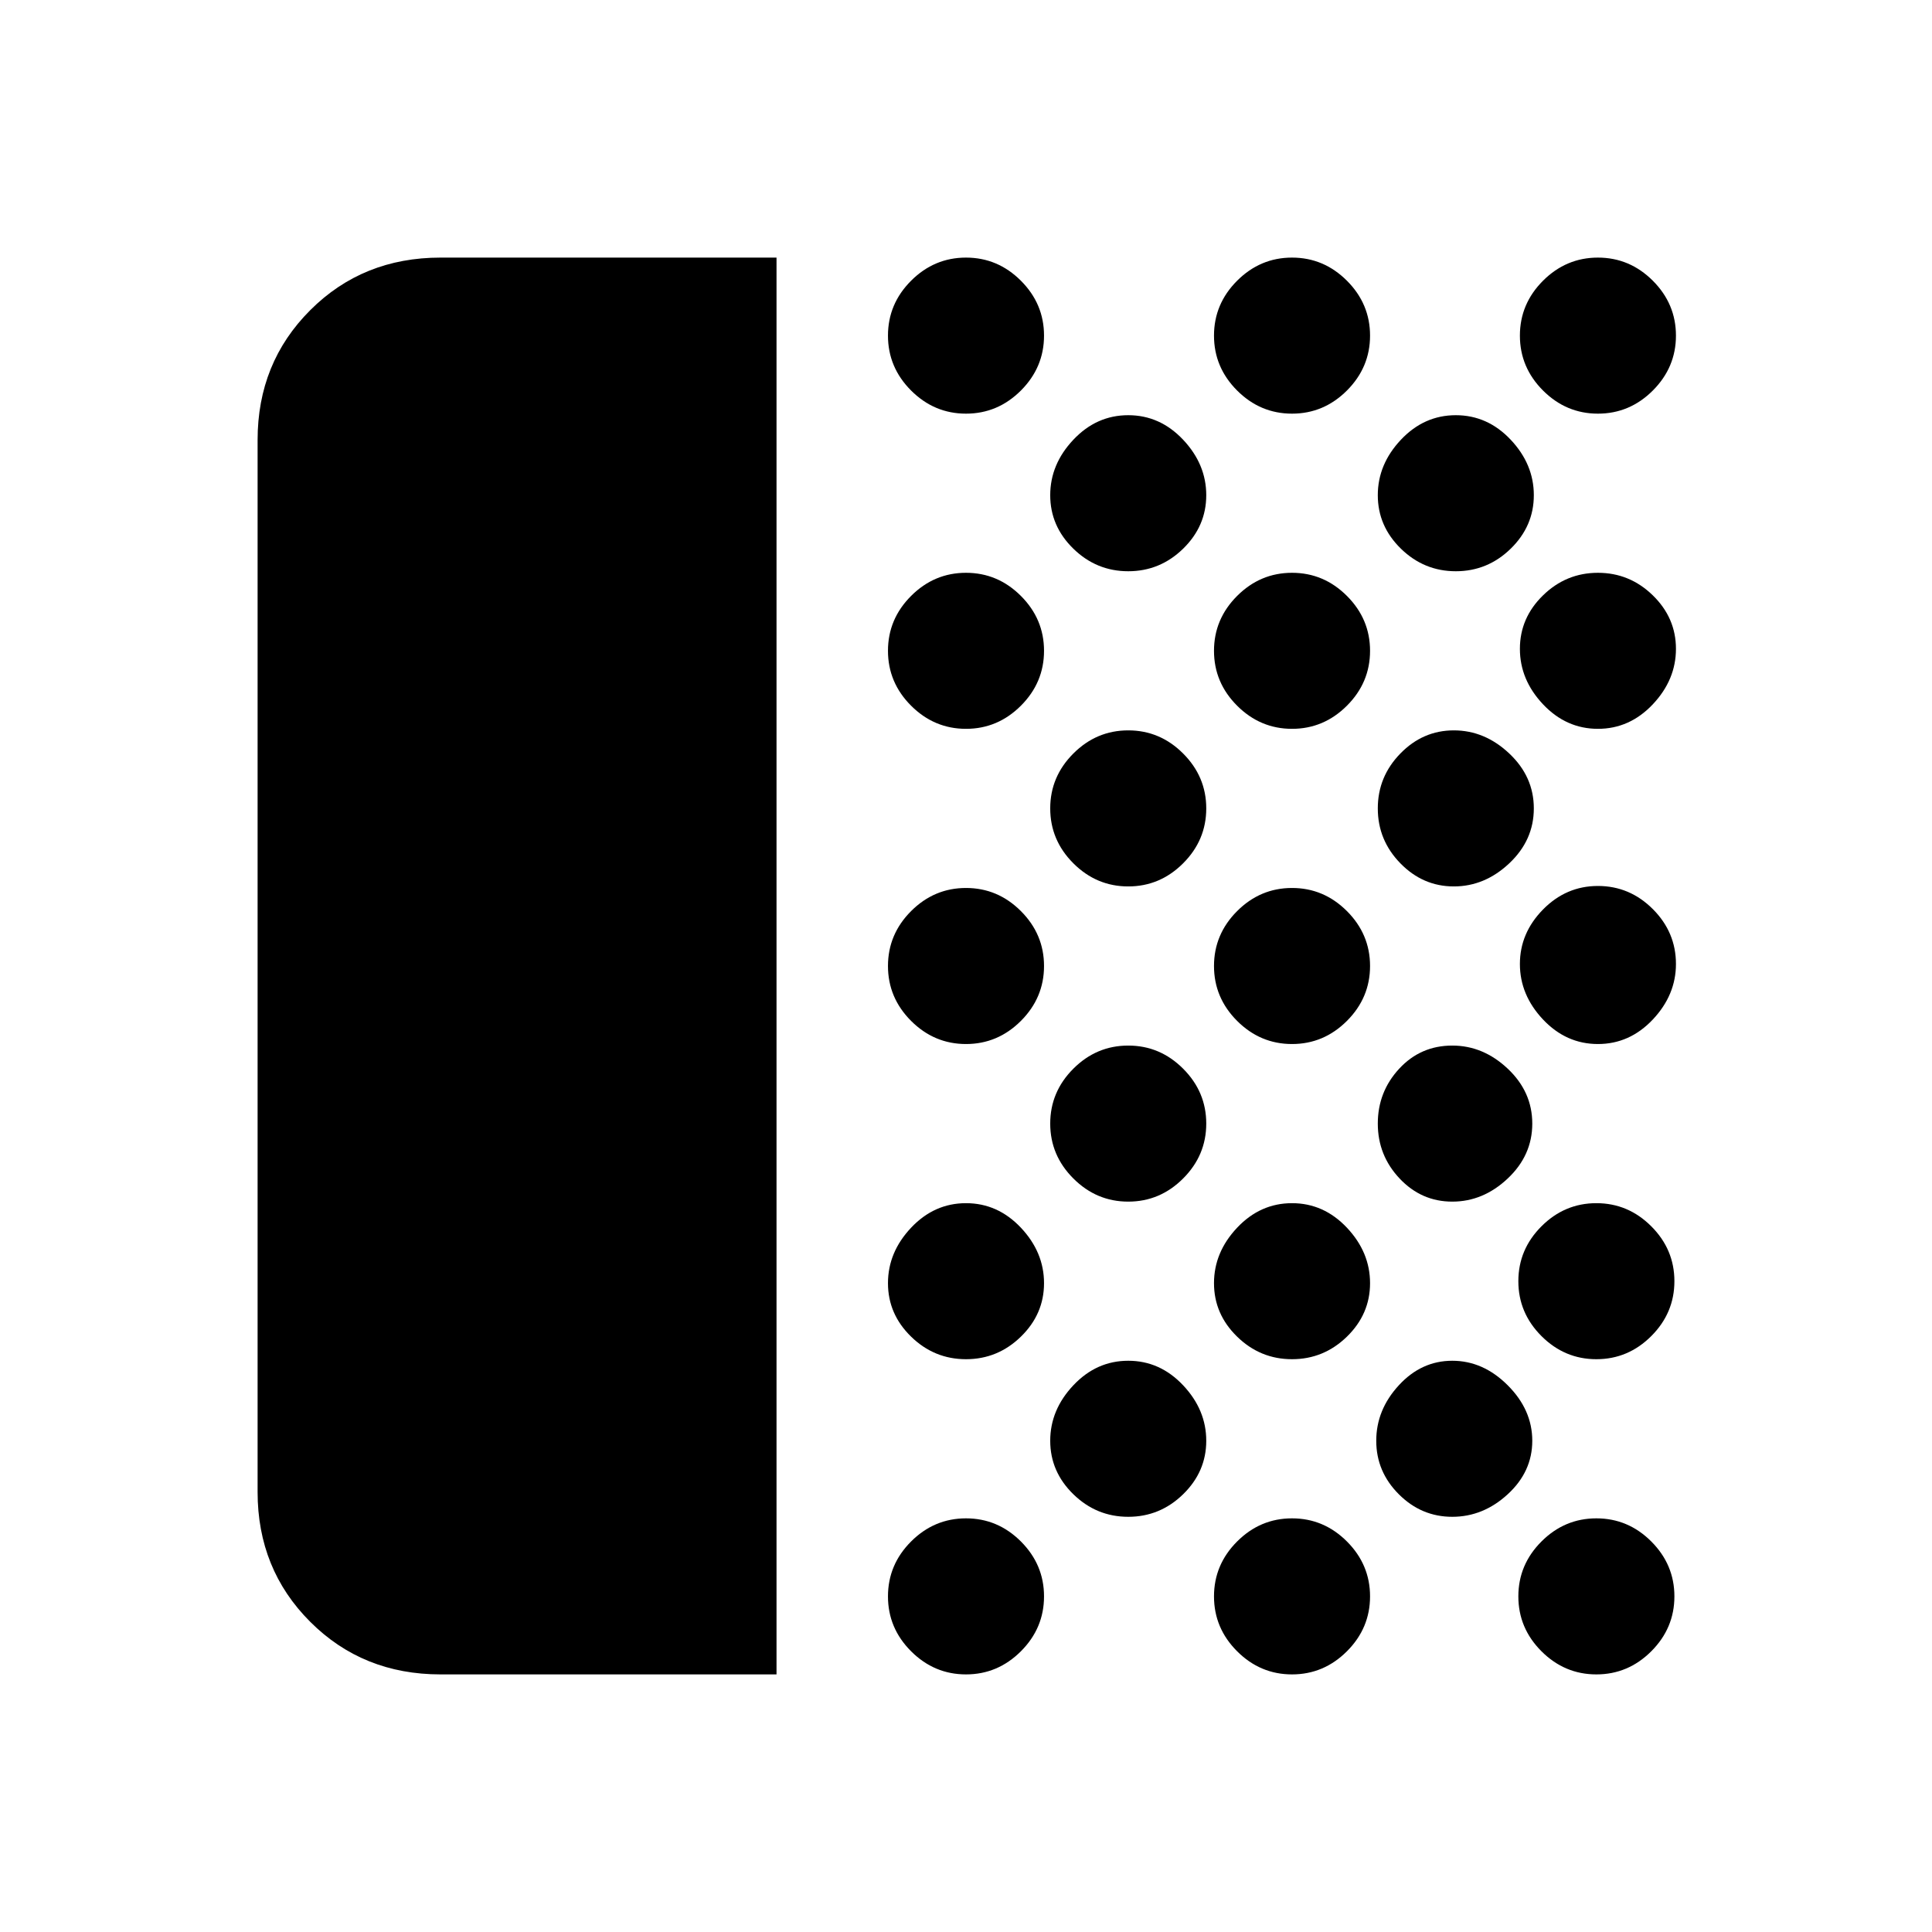 <svg xmlns="http://www.w3.org/2000/svg" height="24" viewBox="0 -960 960 960" width="24"><path d="M218.88-128q-38.61 0-64.74-26.14Q128-180.27 128-218.62v-522.76q0-38.35 26.14-64.48Q180.27-832 218.88-832h166.97v704H218.88ZM480-128q-15.78 0-27.28-11.49-11.49-11.49-11.49-27.28 0-15.78 11.49-27.28 11.5-11.49 27.28-11.49 15.78 0 27.28 11.49 11.49 11.5 11.49 27.28 0 15.79-11.49 27.28Q495.78-128 480-128Zm0-156.62q-15.78 0-27.28-11.21-11.49-11.2-11.49-26.57 0-15.37 11.49-27.56 11.5-12.19 27.28-12.19 15.78 0 27.28 12.19 11.49 12.19 11.49 27.56t-11.49 26.57q-11.5 11.21-27.28 11.21Zm0-156.61q-15.78 0-27.28-11.49-11.49-11.5-11.49-27.28 0-15.78 11.49-27.28 11.5-11.49 27.28-11.49 15.78 0 27.28 11.49 11.49 11.5 11.49 27.28 0 15.78-11.49 27.28-11.5 11.49-27.28 11.49Zm0-156.62q-15.78 0-27.28-11.49-11.49-11.49-11.49-27.28 0-15.78 11.49-27.27 11.5-11.49 27.28-11.49 15.78 0 27.28 11.49 11.49 11.49 11.49 27.27 0 15.79-11.49 27.28-11.5 11.49-27.28 11.49Zm0-156.61q-15.78 0-27.28-11.49-11.49-11.5-11.49-27.28 0-15.79 11.49-27.28Q464.22-832 480-832q15.78 0 27.28 11.49 11.49 11.49 11.49 27.28 0 15.78-11.49 27.28-11.5 11.49-27.28 11.49Zm80.62 548.15q-15.79 0-27.28-11.21-11.49-11.21-11.49-26.57 0-15.37 11.49-27.56 11.49-12.2 27.28-12.2 15.78 0 27.27 12.2 11.49 12.19 11.49 27.56 0 15.36-11.49 26.57t-27.27 11.21Zm0-156.61q-15.79 0-27.28-11.5-11.49-11.49-11.49-27.27 0-15.79 11.49-27.28 11.49-11.49 27.28-11.49 15.78 0 27.27 11.49t11.49 27.28q0 15.78-11.49 27.27-11.49 11.5-27.27 11.5Zm0-156.62q-15.79 0-27.28-11.49-11.49-11.49-11.49-27.28 0-15.78 11.49-27.27 11.49-11.5 27.28-11.5 15.78 0 27.27 11.5 11.49 11.49 11.49 27.27 0 15.79-11.49 27.28-11.49 11.49-27.27 11.49Zm0-156.61q-15.79 0-27.28-11.21-11.49-11.21-11.49-26.58 0-15.37 11.49-27.56t27.28-12.19q15.78 0 27.27 12.19t11.49 27.56q0 15.37-11.49 26.58-11.49 11.21-27.27 11.21ZM642-128q-15.78 0-27.28-11.49-11.49-11.49-11.49-27.28 0-15.78 11.49-27.28 11.5-11.49 27.28-11.49 15.78 0 27.28 11.49 11.49 11.5 11.49 27.28 0 15.79-11.49 27.28Q657.78-128 642-128Zm0-156.62q-15.78 0-27.28-11.21-11.49-11.2-11.49-26.57 0-15.37 11.49-27.56 11.5-12.19 27.28-12.19 15.78 0 27.28 12.19 11.49 12.19 11.49 27.56t-11.49 26.57q-11.5 11.21-27.28 11.21Zm0-156.61q-15.78 0-27.28-11.49-11.49-11.5-11.49-27.28 0-15.78 11.49-27.28 11.5-11.49 27.28-11.49 15.78 0 27.28 11.49 11.49 11.5 11.49 27.28 0 15.78-11.49 27.28-11.5 11.49-27.28 11.49Zm0-156.62q-15.78 0-27.28-11.49-11.49-11.49-11.49-27.28 0-15.78 11.49-27.27 11.5-11.49 27.28-11.49 15.78 0 27.28 11.49 11.49 11.49 11.49 27.27 0 15.79-11.49 27.28-11.5 11.49-27.28 11.49Zm0-156.61q-15.78 0-27.28-11.49-11.49-11.5-11.49-27.28 0-15.79 11.49-27.28Q626.22-832 642-832q15.78 0 27.28 11.49 11.49 11.49 11.49 27.28 0 15.78-11.49 27.28-11.5 11.49-27.28 11.49Zm79.63 548.15q-15.36 0-26.57-11.21t-11.21-26.57q0-15.37 11.21-27.56 11.21-12.2 26.57-12.2 15.37 0 27.56 12.2 12.19 12.19 12.19 27.56 0 15.36-12.19 26.57t-27.56 11.21Zm0-156.61q-15.36 0-26.19-11.5-10.82-11.49-10.82-27.27 0-15.79 10.64-27.28 10.64-11.49 26.37-11.49 15.37 0 27.56 11.49t12.19 27.28q0 15.78-12.19 27.27-12.19 11.5-27.56 11.5Zm.77-156.62q-15.36 0-26.57-11.49t-11.21-27.28q0-15.78 11.21-27.27 11.21-11.5 26.57-11.5 15.37 0 27.56 11.5 12.19 11.49 12.19 27.27 0 15.79-12.19 27.28-12.19 11.49-27.56 11.49Zm.98-156.61q-15.78 0-27.27-11.21t-11.49-26.58q0-15.37 11.49-27.56t27.27-12.19q15.79 0 27.28 12.19 11.49 12.19 11.49 27.56t-11.49 26.58q-11.49 11.21-27.28 11.21ZM793.23-128q-15.78 0-27.28-11.49-11.49-11.49-11.49-27.28 0-15.78 11.49-27.28 11.5-11.49 27.28-11.49 15.79 0 27.28 11.49Q832-182.55 832-166.77q0 15.79-11.49 27.28Q809.02-128 793.23-128Zm0-156.62q-15.78 0-27.28-11.49-11.49-11.49-11.49-27.27 0-15.79 11.49-27.28 11.5-11.49 27.28-11.49 15.79 0 27.28 11.49Q832-339.17 832-323.38q0 15.78-11.49 27.27t-27.28 11.49Zm.77-156.61q-15.78 0-27.28-12.19-11.49-12.2-11.49-27.58 0-15.38 11.49-27.08 11.5-11.69 27.28-11.69 15.78 0 27.28 11.49 11.49 11.5 11.49 27.28 0 15.38-11.49 27.58-11.5 12.19-27.28 12.19Zm0-156.62q-15.78 0-27.28-12.19-11.49-12.19-11.49-27.56t11.49-26.57q11.5-11.21 27.28-11.21 15.78 0 27.28 11.21 11.49 11.2 11.49 26.57 0 15.37-11.49 27.56-11.5 12.19-27.28 12.19Zm0-156.61q-15.78 0-27.28-11.49-11.49-11.5-11.49-27.28 0-15.79 11.49-27.28Q778.22-832 794-832q15.78 0 27.28 11.49 11.49 11.49 11.49 27.28 0 15.78-11.49 27.28-11.5 11.49-27.28 11.49Z"/></svg>